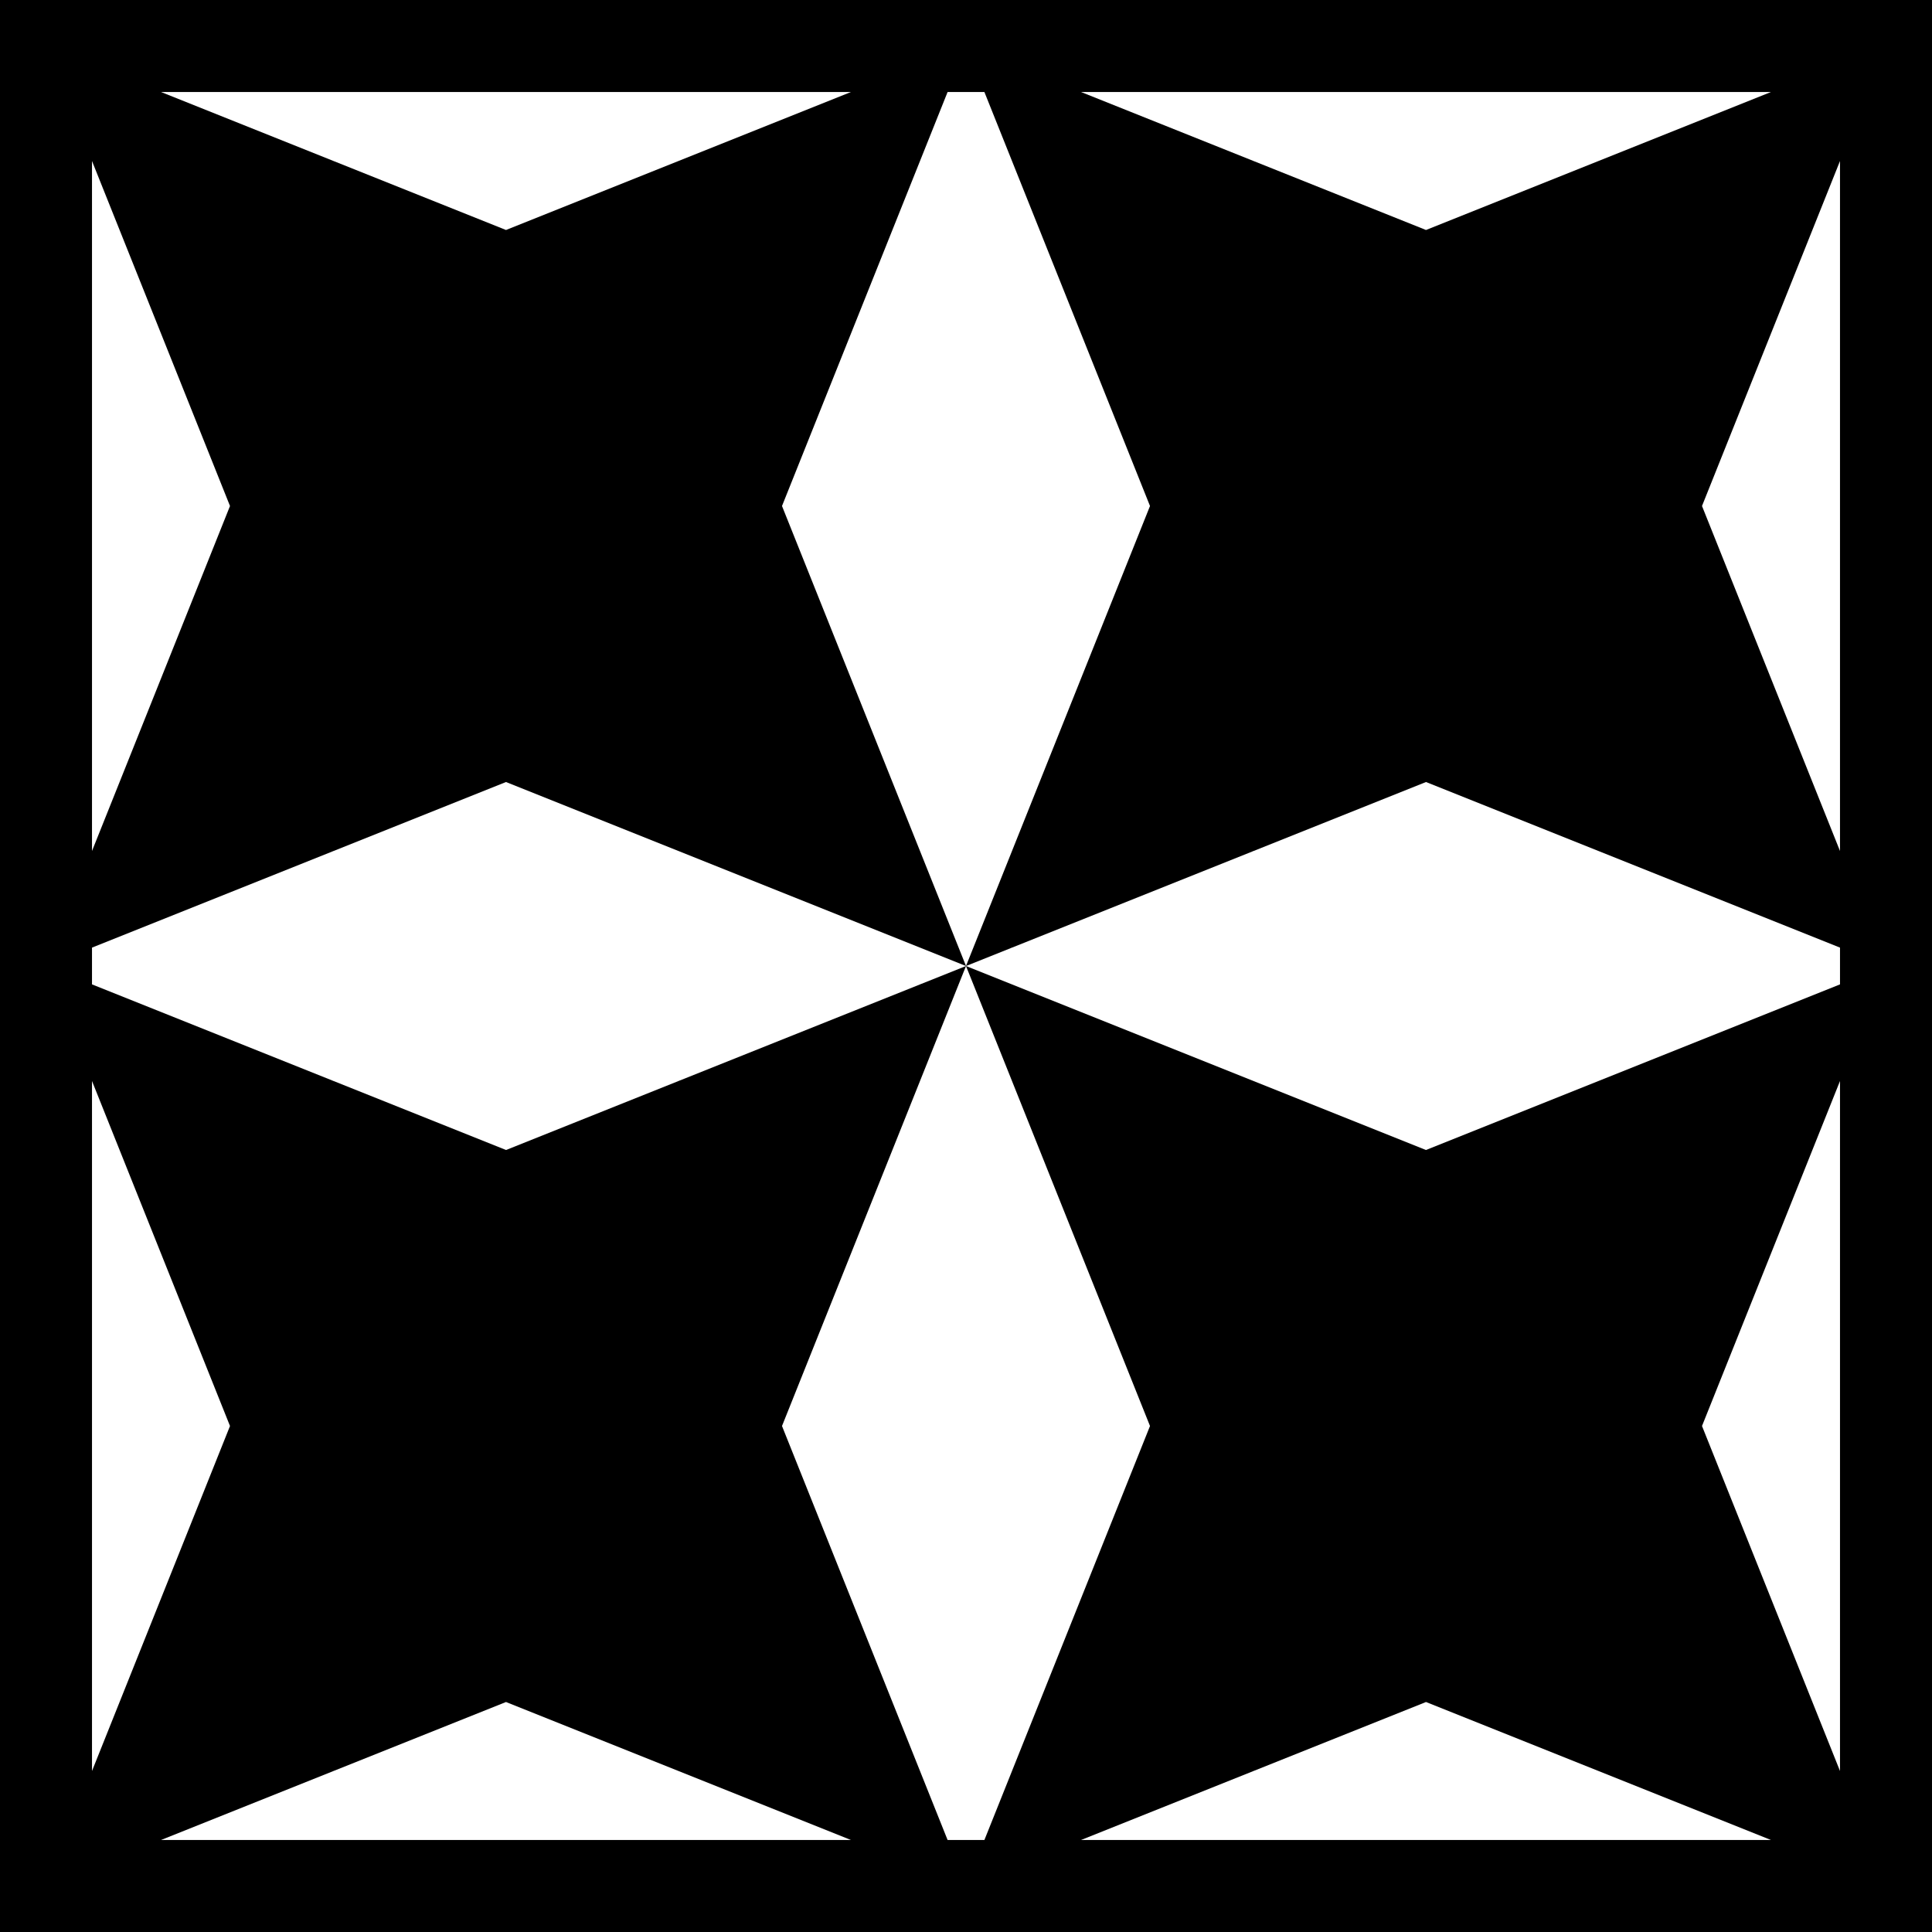 <?xml version="1.0" encoding="UTF-8"?>
<svg id="Calque_1" data-name="Calque 1" xmlns="http://www.w3.org/2000/svg" viewBox="0 0 21 21">
  <defs>
    <style>
      .cls-1 {
        stroke-width: 0px;
      }
    </style>
  </defs>
  <path class="cls-1" d="m0,0v21h21V0H0Zm18.5,15.5l1.5-3.75v7.5l-1.5-3.75Zm.75,4.5h-7.5l3.75-1.5,3.75,1.5Zm-3.75-7.5l-5-2,2,5-1.8,4.5h-.4l-1.8-4.5,2-5-5,2-4.5-1.8v-.4l4.5-1.8,5,2-2-5,1.8-4.5h.4l1.8,4.5-2,5,5-2,4.5,1.8v.4l-4.5,1.8Zm-10,6l3.75,1.5H1.75l3.75-1.5Zm-4.5.75v-7.5l1.5,3.75-1.5,3.75Zm1.5-13.75l-1.5,3.75V1.75l1.5,3.75ZM1.75,1h7.5l-3.75,1.5L1.75,1Zm16.75,4.5l1.5-3.75v7.5l-1.5-3.75Zm-3-3l-3.75-1.5h7.5l-3.75,1.5Z"/>
</svg>